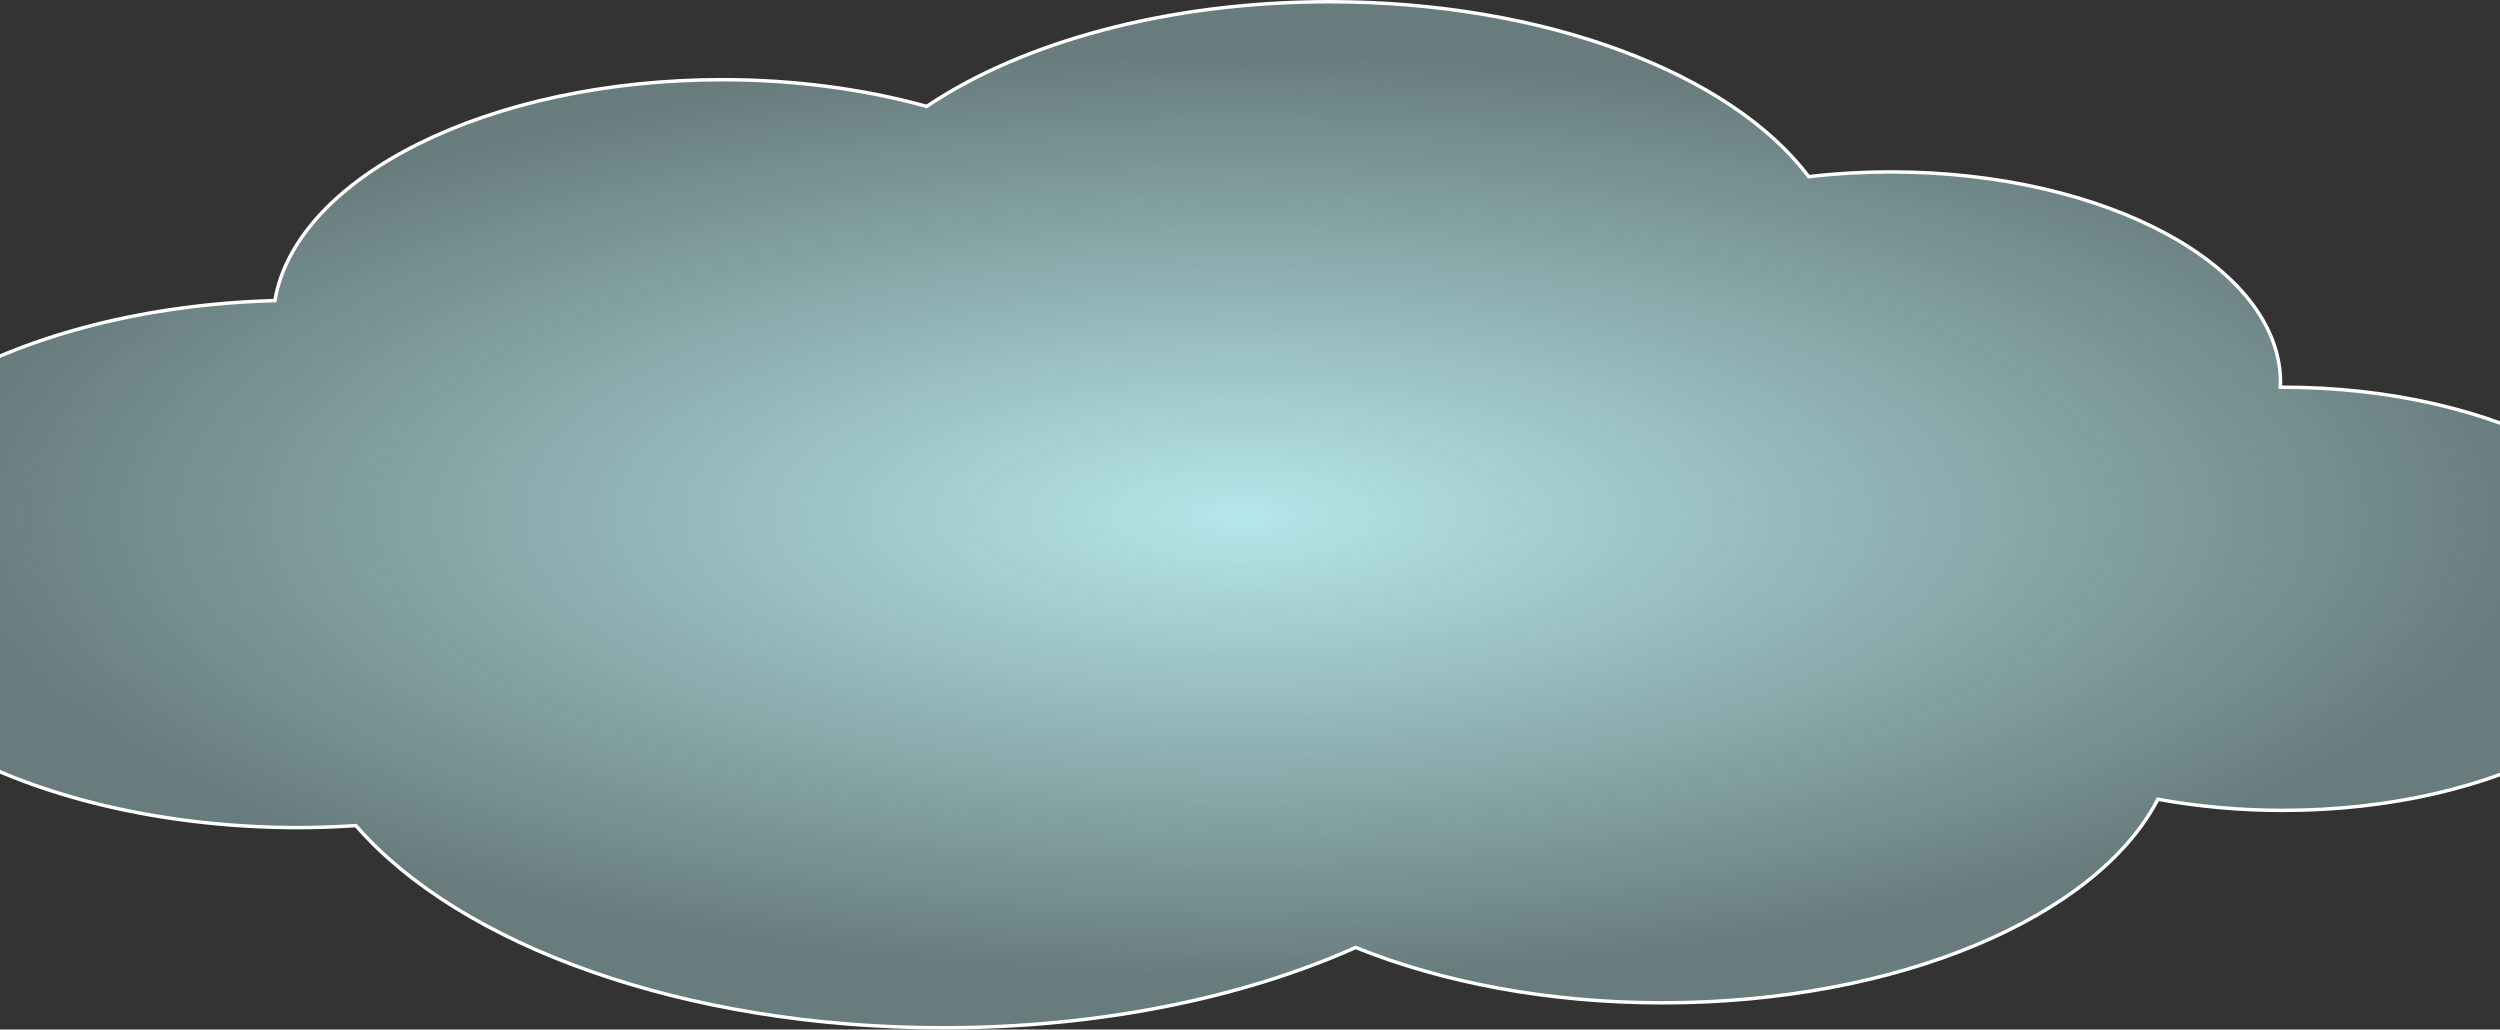 <svg width="1440" height="593" viewBox="0 0 1440 593" fill="none" xmlns="http://www.w3.org/2000/svg">
<rect x="0" y="0" width="1440" height="593" fill="#333333" stroke="none"/>
<path d="M1313.46 222.03V223.03H1314.46H1314.59C1376.99 223.03 1433.39 236.76 1474.17 258.904C1514.99 281.07 1539.94 311.524 1540 344.909C1540 378.293 1515.05 408.745 1474.24 430.911C1433.46 453.055 1377.06 466.785 1314.72 466.785C1289.87 466.785 1266.06 464.524 1243.68 460.498L1242.96 460.368L1242.62 461.016C1224.97 494.549 1187.71 523.71 1137.79 544.493C1087.89 565.267 1025.46 577.623 957.62 577.623C891.48 577.623 830.571 565.745 781.272 545.896L780.878 545.737L780.491 545.91C715.946 574.67 633.4 592 543.268 592C393.819 592 265.172 544.443 205.315 475.909L204.989 475.537L204.495 475.569C192.778 476.347 181.064 476.771 168.963 476.7C91.365 476.17 21.533 458.581 -28.604 430.641C-78.777 402.681 -109.004 364.5 -107.974 322.835L-107.974 322.835C-107.009 282.802 -77.439 246.463 -29.546 219.546C18.314 192.648 84.273 175.291 157.508 173.17L158.319 173.146L158.463 172.348C164.837 137.071 195.445 105.458 241.523 82.635C287.566 59.829 348.871 45.902 416.237 45.902C456.952 45.916 497.078 51.147 533.351 61.163L533.793 61.285L534.174 61.03C588.747 24.48 672.14 1 765.769 1C828.135 1 885.956 11.394 933.747 29.143C981.553 46.897 1019.25 71.983 1041.47 101.314L1041.81 101.77L1042.38 101.703C1057.34 99.937 1072.95 99.019 1088.96 99.019C1151.16 99.019 1207.4 112.714 1248.05 134.796C1288.74 156.899 1313.59 187.264 1313.59 220.542C1313.59 220.714 1313.56 220.896 1313.53 221.156C1313.5 221.392 1313.46 221.705 1313.46 222.03Z" fill="url(#paint0_radial_429_4144)" stroke="white" stroke-width="2"/>
<defs>
<radialGradient id="paint0_radial_429_4144" cx="0" cy="0" r="1" gradientUnits="userSpaceOnUse" gradientTransform="translate(716 297) rotate(90) scale(269.5 749.874)">
<stop stop-color="#B6E7EA"/>
<stop offset="1" stop-color="#B6E7EA" stop-opacity="0.4"/>
</radialGradient>
</defs>
</svg>
